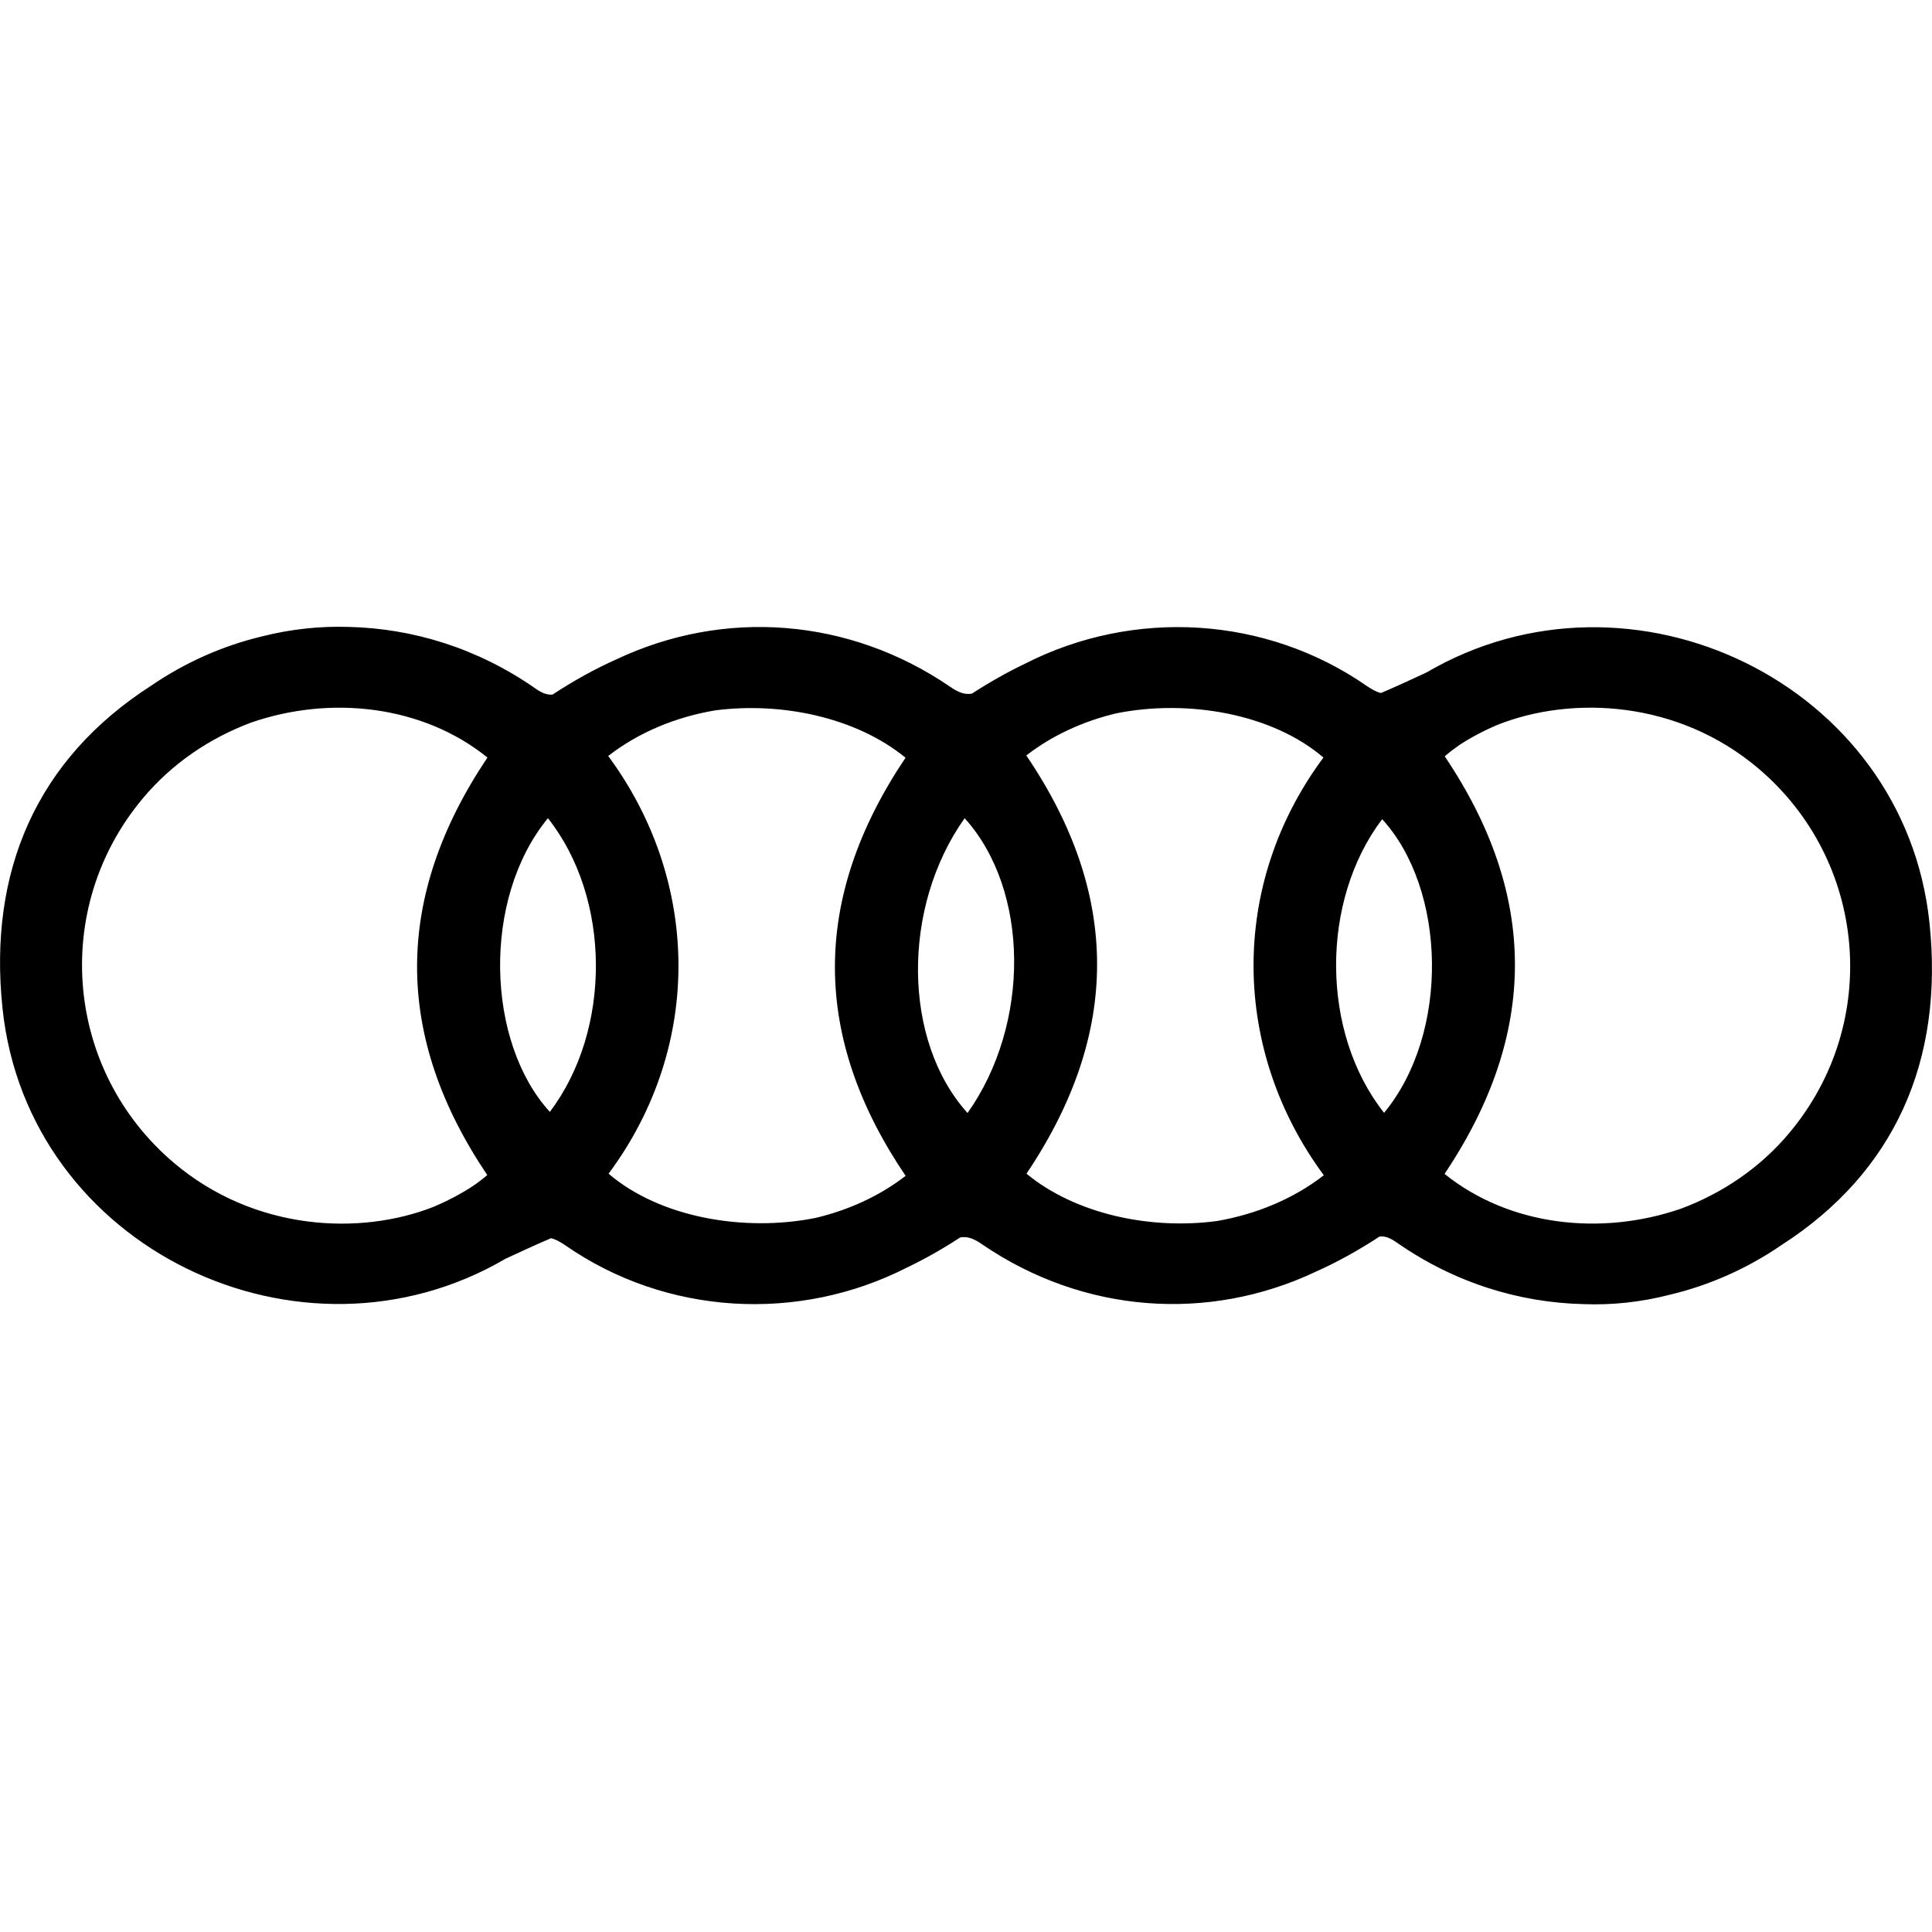 <svg xmlns="http://www.w3.org/2000/svg" viewBox="0 0 1000 1000" width="1000" height="1000">
<path d="M998.7 477.7c-13-124.3-154.4-191.7-260.4-129.6-7.8 3.6-15.5 7.2-23.5 10.6-2.3-0.5-4.6-1.8-7.3-3.6-52.3-36.4-120.8-40.2-176.9-11.6-9.2 4.4-18.4 9.6-27.5 15.5-3.7 0.7-7.1-0.6-11.4-3.6-52.4-35.8-117.1-40.4-172.7-14.1-11 4.9-22 11-33 18.2-3 0.3-5.7-0.9-9.1-3.3-29.9-20.8-63.3-30.9-96.2-31.7-15-0.5-30.1 1.1-45.1 4.9-20.5 4.9-40 13.6-57.5 25.6-58.9 37.9-84.3 95.7-76.8 166.9 13 124.3 154.4 191.7 260.4 129.6 7.8-3.6 15.5-7.2 23.5-10.6 2.3 0.5 4.6 1.8 7.3 3.6 52.3 36.4 120.8 40.2 176.9 11.6 9.2-4.4 18.4-9.6 27.6-15.6 3.7-0.7 7.1 0.6 11.4 3.6 52.4 35.8 117.1 40.4 172.7 14.1 11-4.9 22-11 33-18.2 3-0.3 5.7 0.9 9.1 3.3 29.9 20.8 63.3 30.9 96.2 31.7 15 0.6 30-1 45.1-4.9 20.5-4.9 40-13.6 57.5-25.6 58.8-37.8 84.2-95.6 76.7-166.8z m-251 129.9c48.7-72.6 48.4-144.4 0.1-216.1 2.3-2.1 4.9-4 7.6-5.9 6.3-4.1 13-7.6 19.9-10.5 38.5-15.2 93.3-12.6 134.9 22.7 56.3 47.8 63.5 131.6 16.2 188.3-15.2 18.3-34.9 31.5-56.3 39.5-41.4 14.3-88.9 9-122.4-18z m-279.2 1.2c-13.5 10.4-29.5 17.6-46.4 21.6-37 7.4-80.6-0.2-107.1-22.9 49.5-66.7 47-152.4-0.2-216.2 15.8-12.3 35.1-20.2 55.3-23.6 34.4-4.5 73.1 3.6 98.6 24.5-49 72.9-48.5 144.8 0.1 216.5-0.1-0.1-0.2 0-0.3 0.1z m-184.9-185.3c32.8 41.4 33.1 109.6 1 152-33-36-35.3-110.3-1-152z m215.7 0c33.6 37.2 34.2 106.4 1.5 152.6-33.6-37.2-34.3-106.4-1.5-152.6z m32 184c49-72.9 48.5-144.8-0.1-216.5l0.3-0.2c13.5-10.4 29.5-17.6 46.4-21.6 37-7.4 80.6 0.2 107.1 22.9-49.5 66.7-47 152.4 0.2 216.2-15.8 12.3-35.1 20.2-55.3 23.7-34.4 4.6-73.1-3.5-98.6-24.5z m184.1-183.5c33.1 36.1 35.3 110.4 1 152-32.8-41.4-33.1-109.6-1-152z m-470.8 190c-6.3 4.1-13 7.6-19.8 10.5-38.5 15.3-93.3 12.6-134.9-22.7-56.3-47.8-63.5-131.6-16.2-188.3 15.2-18.3 34.9-31.5 56.3-39.5 41.3-14.3 88.9-8.9 122.3 18.1-48.7 72.6-48.4 144.4-0.1 216.1-2.3 2-4.9 4-7.6 5.8z"/>
</svg>
